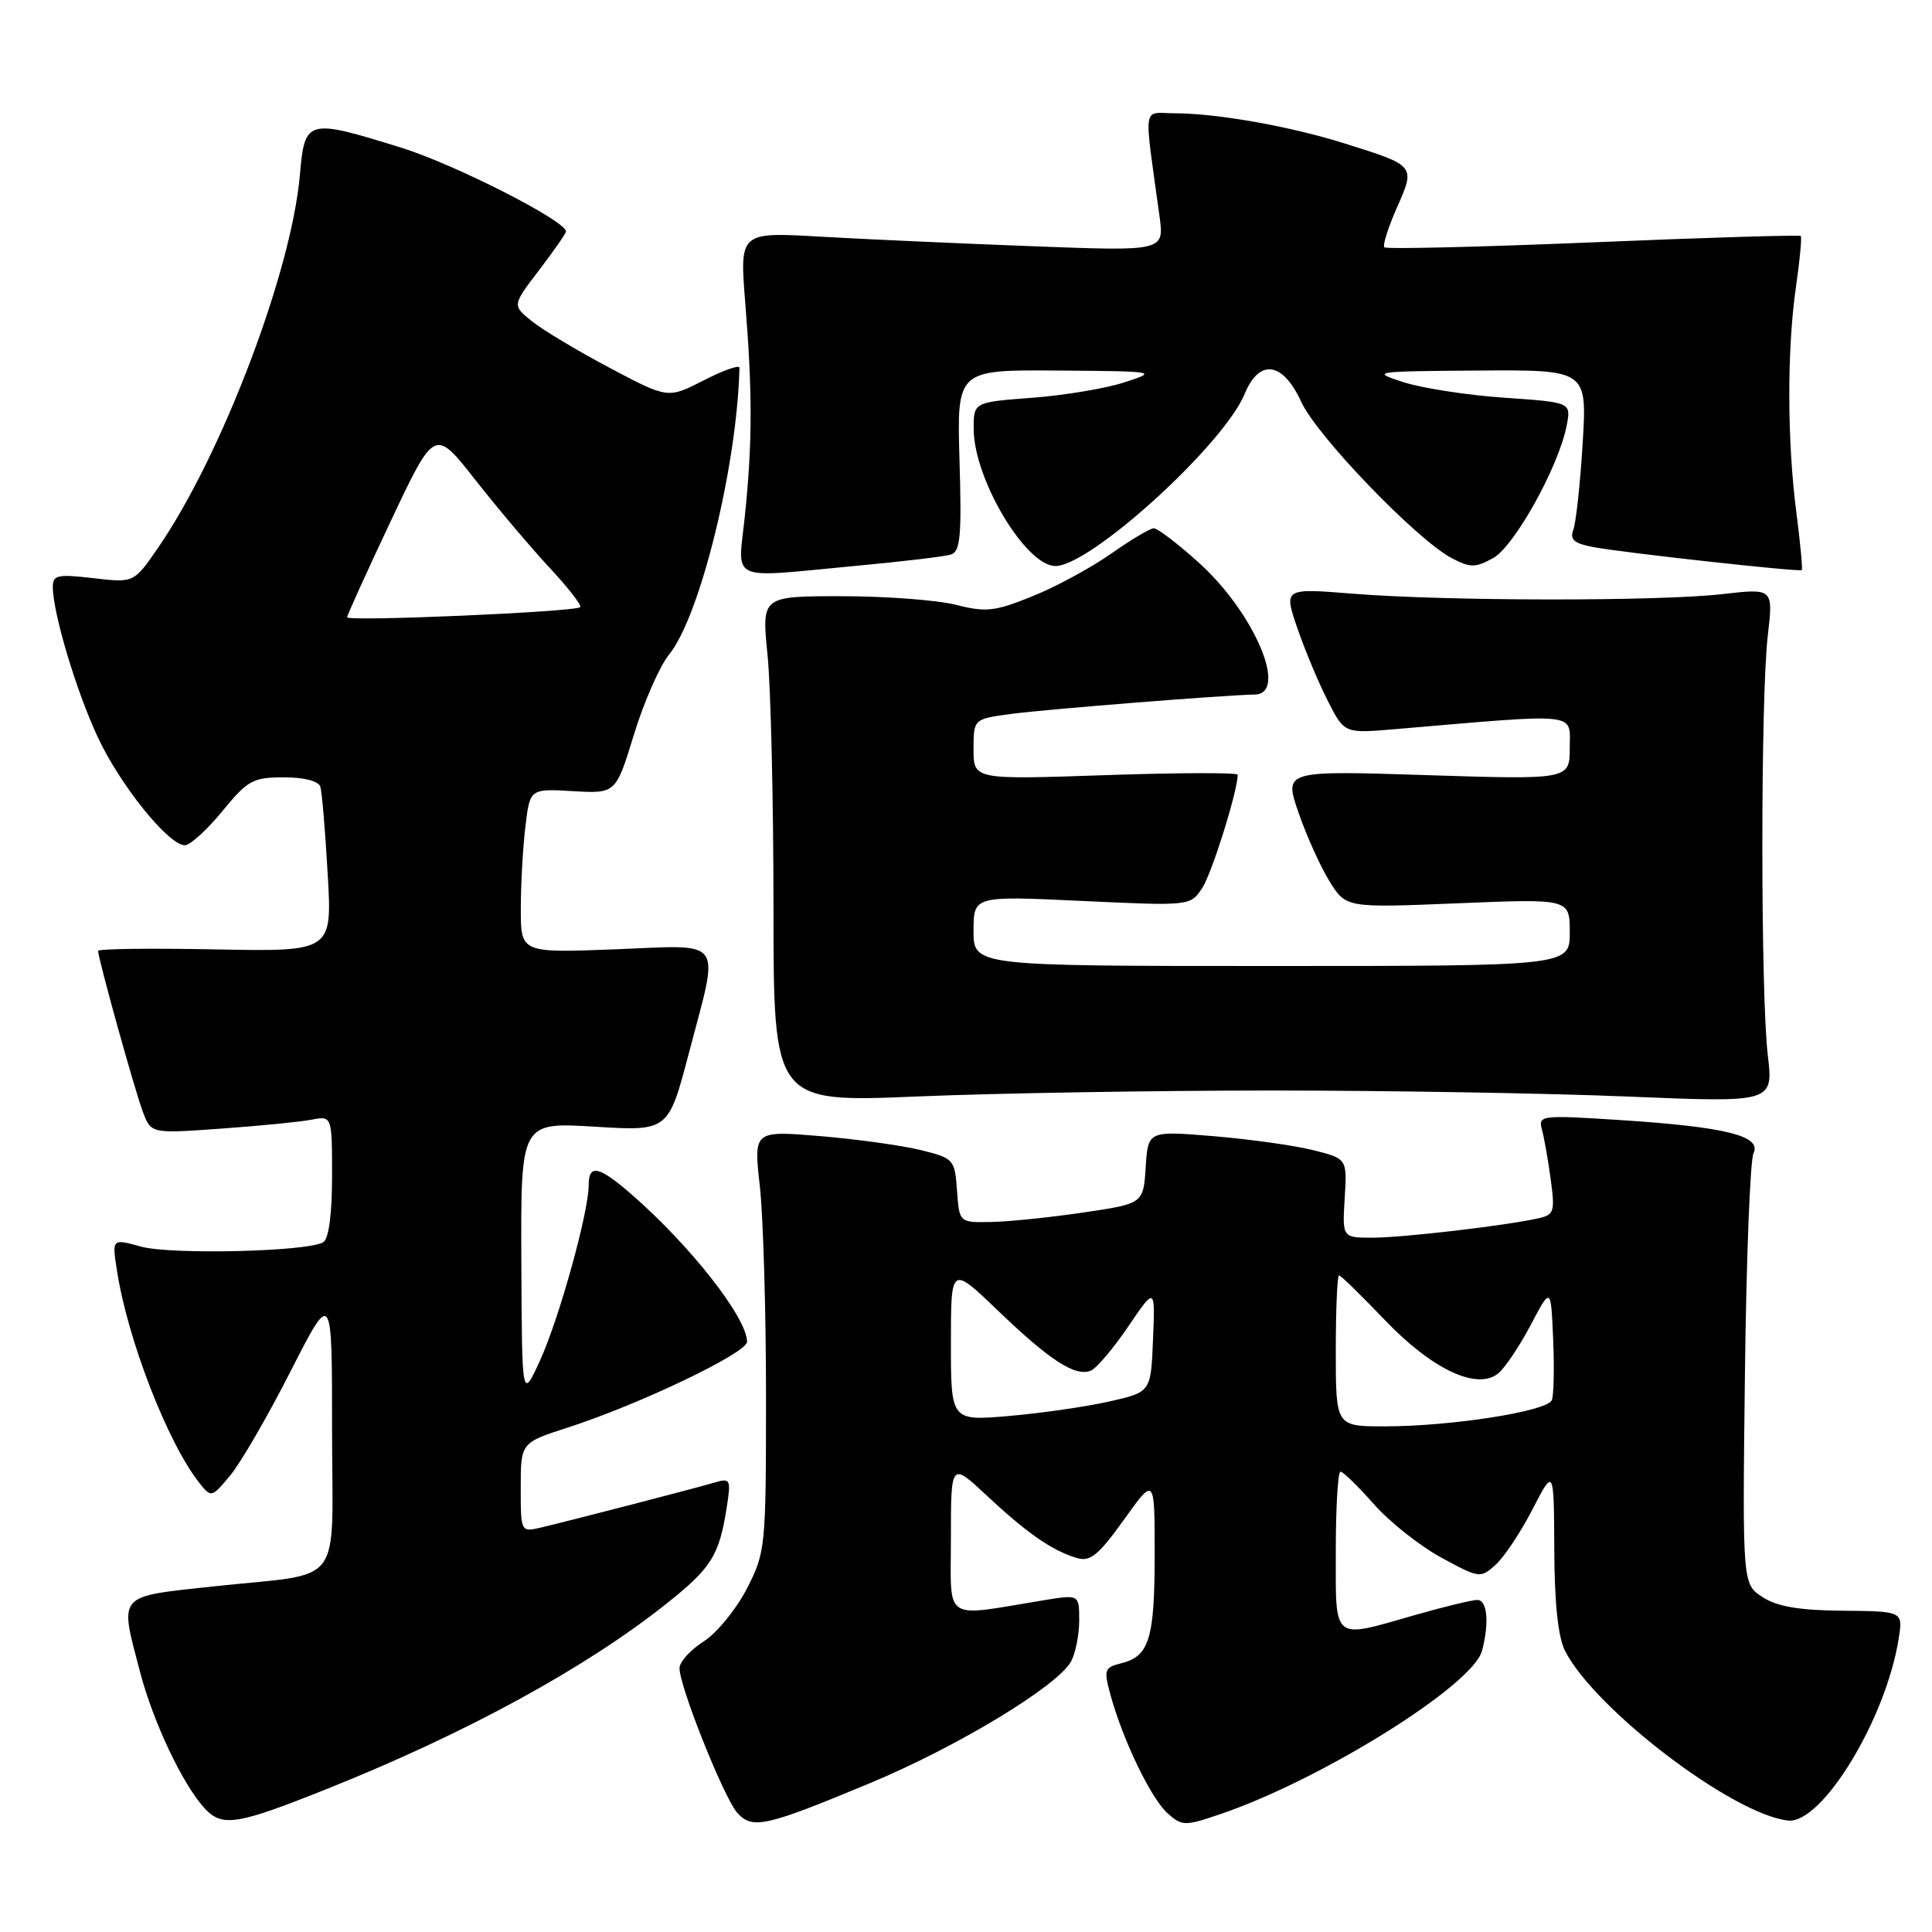 <?xml version="1.0" encoding="UTF-8" standalone="no"?>
<!DOCTYPE svg PUBLIC "-//W3C//DTD SVG 1.1//EN" "http://www.w3.org/Graphics/SVG/1.1/DTD/svg11.dtd" >
<svg xmlns="http://www.w3.org/2000/svg" xmlns:xlink="http://www.w3.org/1999/xlink" version="1.1" viewBox="0 0 256 256">
 <g >
 <path fill="currentColor"
d=" M 43.50 236.97 C 61.79 229.65 77.61 221.01 88.29 212.51 C 94.30 207.73 95.30 206.13 96.31 199.65 C 96.87 196.03 96.77 195.83 94.70 196.44 C 92.22 197.18 75.95 201.39 71.75 202.39 C 69.00 203.04 69.00 203.04 69.00 197.11 C 69.00 191.17 69.00 191.17 75.26 189.15 C 84.72 186.10 99.00 179.26 98.99 177.80 C 98.98 174.61 91.49 165.06 83.67 158.25 C 79.32 154.47 78.00 154.20 78.00 157.08 C 78.00 160.63 74.08 174.75 71.56 180.26 C 69.16 185.50 69.16 185.50 69.08 167.10 C 69.00 148.70 69.00 148.70 78.78 149.29 C 88.56 149.89 88.56 149.89 91.28 139.54 C 95.36 124.01 96.22 125.22 81.50 125.79 C 69.00 126.27 69.00 126.27 69.01 120.39 C 69.01 117.15 69.29 112.25 69.62 109.50 C 70.22 104.50 70.22 104.50 75.91 104.83 C 81.60 105.16 81.60 105.16 84.00 97.33 C 85.32 93.02 87.42 88.24 88.67 86.71 C 92.78 81.65 97.69 61.61 97.98 48.73 C 97.99 48.31 95.86 49.06 93.25 50.40 C 88.50 52.83 88.50 52.83 80.82 48.76 C 76.60 46.53 71.96 43.75 70.50 42.58 C 67.86 40.47 67.86 40.47 71.43 35.80 C 73.39 33.22 75.00 30.92 75.00 30.67 C 75.00 29.28 60.27 21.78 53.20 19.58 C 40.65 15.68 40.38 15.75 39.73 23.25 C 38.60 36.07 29.37 60.34 20.96 72.56 C 17.74 77.24 17.74 77.24 12.37 76.61 C 7.63 76.06 7.00 76.19 7.00 77.78 C 7.00 81.19 10.08 91.51 12.93 97.62 C 15.90 104.02 22.33 112.00 24.50 112.00 C 25.19 112.00 27.42 109.97 29.45 107.50 C 32.81 103.39 33.52 103.00 37.60 103.00 C 40.30 103.00 42.21 103.49 42.45 104.25 C 42.66 104.94 43.10 110.13 43.42 115.80 C 44.02 126.10 44.02 126.10 28.51 125.80 C 19.98 125.63 13.00 125.72 13.00 126.00 C 13.01 127.06 17.90 144.64 18.94 147.35 C 20.03 150.21 20.03 150.21 29.27 149.55 C 34.34 149.19 39.74 148.66 41.25 148.37 C 44.00 147.84 44.00 147.84 44.00 155.86 C 44.00 160.88 43.56 164.15 42.84 164.60 C 40.81 165.85 22.67 166.28 18.67 165.18 C 14.84 164.12 14.84 164.12 15.49 168.31 C 16.89 177.46 22.21 191.18 26.42 196.50 C 27.99 198.47 28.04 198.46 30.51 195.50 C 31.88 193.85 35.48 187.65 38.50 181.71 C 44.00 170.92 44.00 170.92 44.00 189.34 C 44.00 210.84 45.92 208.30 28.25 210.21 C 15.40 211.61 15.83 211.11 18.53 221.45 C 20.29 228.19 24.23 236.51 27.15 239.65 C 29.47 242.13 31.42 241.81 43.50 236.97 Z  M 115.29 236.27 C 126.89 231.44 140.19 223.38 141.93 220.13 C 142.52 219.03 143.00 216.59 143.00 214.70 C 143.00 211.27 143.00 211.27 138.25 212.05 C 124.76 214.26 126.00 215.09 126.00 203.80 C 126.00 193.73 126.00 193.73 130.77 198.19 C 136.08 203.15 139.42 205.47 142.67 206.44 C 144.46 206.97 145.52 206.11 148.92 201.38 C 153.00 195.67 153.00 195.67 153.00 205.90 C 153.00 217.10 152.29 219.46 148.61 220.38 C 146.31 220.96 146.22 221.23 147.18 224.71 C 148.83 230.67 152.55 238.36 154.72 240.28 C 156.62 241.97 157.00 241.98 161.62 240.41 C 175.03 235.87 195.14 223.34 196.37 218.75 C 197.36 215.05 197.08 212.00 195.75 212.00 C 195.06 212.00 191.35 212.90 187.50 214.00 C 176.42 217.17 177.00 217.64 177.00 205.50 C 177.00 199.72 177.28 195.00 177.62 195.00 C 177.97 195.00 179.94 196.93 182.02 199.28 C 184.09 201.64 188.12 204.83 190.96 206.38 C 196.01 209.13 196.17 209.15 198.17 207.35 C 199.30 206.33 201.50 203.03 203.06 200.00 C 205.90 194.50 205.90 194.50 205.95 205.30 C 205.98 212.54 206.46 216.99 207.40 218.80 C 211.47 226.62 229.62 240.42 236.92 241.23 C 241.41 241.73 249.90 227.79 251.58 217.15 C 252.16 213.50 252.16 213.50 244.18 213.43 C 238.37 213.38 235.47 212.88 233.54 211.62 C 230.88 209.88 230.88 209.88 231.21 182.19 C 231.39 166.96 231.90 153.74 232.35 152.81 C 233.46 150.51 228.65 149.32 214.64 148.41 C 204.28 147.74 203.80 147.80 204.30 149.61 C 204.59 150.65 205.12 153.62 205.47 156.22 C 206.06 160.57 205.94 160.97 203.81 161.44 C 199.40 162.42 185.83 164.00 181.86 164.00 C 177.86 164.00 177.86 164.00 178.18 158.76 C 178.50 153.53 178.50 153.53 174.00 152.40 C 171.53 151.78 165.59 150.95 160.81 150.55 C 152.12 149.83 152.12 149.83 151.81 154.66 C 151.50 159.49 151.50 159.49 143.50 160.67 C 139.10 161.32 133.61 161.88 131.31 161.92 C 127.11 162.00 127.11 162.00 126.81 157.75 C 126.51 153.62 126.38 153.47 122.00 152.39 C 119.53 151.78 113.53 150.95 108.68 150.54 C 99.86 149.81 99.86 149.81 100.68 157.15 C 101.13 161.19 101.50 173.74 101.50 185.03 C 101.50 205.07 101.44 205.68 98.95 210.53 C 97.54 213.26 94.97 216.40 93.24 217.50 C 91.50 218.60 90.06 220.19 90.04 221.02 C 89.98 223.35 95.94 238.27 97.71 240.23 C 99.70 242.43 101.47 242.03 115.29 236.27 Z  M 168.50 144.50 C 183.90 144.50 205.16 144.86 215.74 145.30 C 234.98 146.10 234.98 146.10 234.24 139.80 C 233.28 131.65 233.28 92.36 234.24 84.22 C 234.97 77.95 234.97 77.95 228.24 78.72 C 219.85 79.69 191.59 79.66 179.29 78.67 C 170.09 77.93 170.09 77.93 171.92 83.27 C 172.93 86.20 174.74 90.53 175.95 92.89 C 178.14 97.19 178.14 97.19 184.82 96.62 C 209.58 94.51 208.00 94.34 208.00 99.05 C 208.00 103.31 208.00 103.31 189.07 102.71 C 170.14 102.10 170.14 102.10 172.05 107.65 C 173.10 110.71 174.95 114.80 176.15 116.75 C 178.35 120.30 178.35 120.30 193.17 119.69 C 208.00 119.08 208.00 119.08 208.00 123.54 C 208.00 128.00 208.00 128.00 168.50 128.00 C 129.00 128.00 129.00 128.00 129.00 123.35 C 129.00 118.70 129.00 118.70 143.37 119.38 C 157.73 120.05 157.73 120.05 159.31 117.65 C 160.59 115.70 164.00 104.79 164.00 102.66 C 164.00 102.36 156.12 102.38 146.50 102.71 C 129.00 103.31 129.00 103.31 129.00 99.28 C 129.00 95.26 129.00 95.26 134.06 94.59 C 138.74 93.97 162.28 92.10 166.25 92.03 C 170.79 91.95 166.21 81.17 158.81 74.52 C 156.05 72.03 153.38 70.00 152.89 70.00 C 152.40 70.00 149.87 71.51 147.25 73.35 C 144.64 75.19 139.96 77.73 136.85 78.99 C 131.84 81.02 130.67 81.16 126.66 80.14 C 124.16 79.51 117.34 79.00 111.52 79.00 C 100.92 79.00 100.92 79.00 101.70 86.75 C 102.13 91.01 102.49 106.10 102.49 120.29 C 102.50 146.08 102.50 146.08 121.50 145.29 C 131.95 144.85 153.10 144.50 168.50 144.50 Z  M 113.50 74.97 C 119.55 74.41 125.17 73.74 126.00 73.48 C 127.25 73.10 127.44 71.03 127.14 61.01 C 126.79 49.00 126.79 49.00 140.14 49.10 C 153.31 49.20 153.44 49.22 149.00 50.66 C 146.53 51.47 141.01 52.39 136.75 52.71 C 129.00 53.29 129.00 53.29 129.02 56.89 C 129.06 63.52 135.93 75.00 139.85 75.00 C 144.48 75.00 162.12 58.96 164.92 52.20 C 166.88 47.47 169.98 47.92 172.44 53.28 C 174.52 57.80 187.76 71.55 192.37 73.96 C 194.81 75.24 195.49 75.24 197.83 73.96 C 200.66 72.41 206.53 61.85 207.59 56.40 C 208.19 53.31 208.19 53.31 199.34 52.70 C 194.48 52.37 188.47 51.44 186.00 50.65 C 181.61 49.23 181.86 49.20 195.90 49.10 C 210.30 49.00 210.30 49.00 209.71 58.77 C 209.38 64.15 208.82 69.30 208.47 70.21 C 207.98 71.50 208.58 72.02 211.17 72.50 C 215.28 73.26 238.41 75.81 238.74 75.54 C 238.88 75.43 238.55 72.00 238.03 67.92 C 236.80 58.48 236.78 46.31 237.97 38.04 C 238.49 34.48 238.77 31.44 238.61 31.27 C 238.44 31.11 226.07 31.48 211.11 32.11 C 196.14 32.73 183.70 33.03 183.44 32.77 C 183.18 32.52 183.93 30.16 185.09 27.53 C 187.57 21.93 187.59 21.96 178.18 19.01 C 170.94 16.73 161.27 15.02 155.64 15.01 C 151.31 15.00 151.55 13.40 153.64 28.64 C 154.27 33.29 154.27 33.29 136.89 32.63 C 127.32 32.27 114.66 31.70 108.75 31.36 C 98.00 30.74 98.00 30.74 98.75 40.12 C 99.71 52.08 99.70 58.59 98.71 68.25 C 97.78 77.31 96.19 76.59 113.50 74.97 Z  M 46.00 81.79 C 46.00 81.51 48.61 75.76 51.80 69.00 C 57.60 56.72 57.60 56.72 63.00 63.61 C 65.98 67.40 70.41 72.64 72.86 75.27 C 75.30 77.89 77.11 80.22 76.88 80.45 C 76.26 81.08 46.00 82.39 46.00 81.79 Z  M 177.00 179.00 C 177.00 173.50 177.19 169.00 177.43 169.00 C 177.67 169.00 180.36 171.63 183.43 174.84 C 189.74 181.46 195.75 184.29 198.55 181.96 C 199.43 181.23 201.36 178.35 202.83 175.56 C 205.50 170.50 205.50 170.50 205.80 177.40 C 205.96 181.20 205.89 184.85 205.63 185.52 C 205.06 187.00 192.31 189.00 183.46 189.00 C 177.00 189.00 177.00 189.00 177.00 179.00 Z  M 126.00 177.99 C 126.00 167.68 126.00 167.68 132.25 173.68 C 139.12 180.27 142.45 182.43 144.51 181.63 C 145.26 181.35 147.49 178.72 149.47 175.81 C 153.07 170.50 153.07 170.50 152.78 177.48 C 152.50 184.46 152.50 184.46 147.00 185.70 C 143.97 186.39 138.01 187.25 133.75 187.62 C 126.00 188.29 126.00 188.29 126.00 177.99 Z "/>
</g>
</svg>